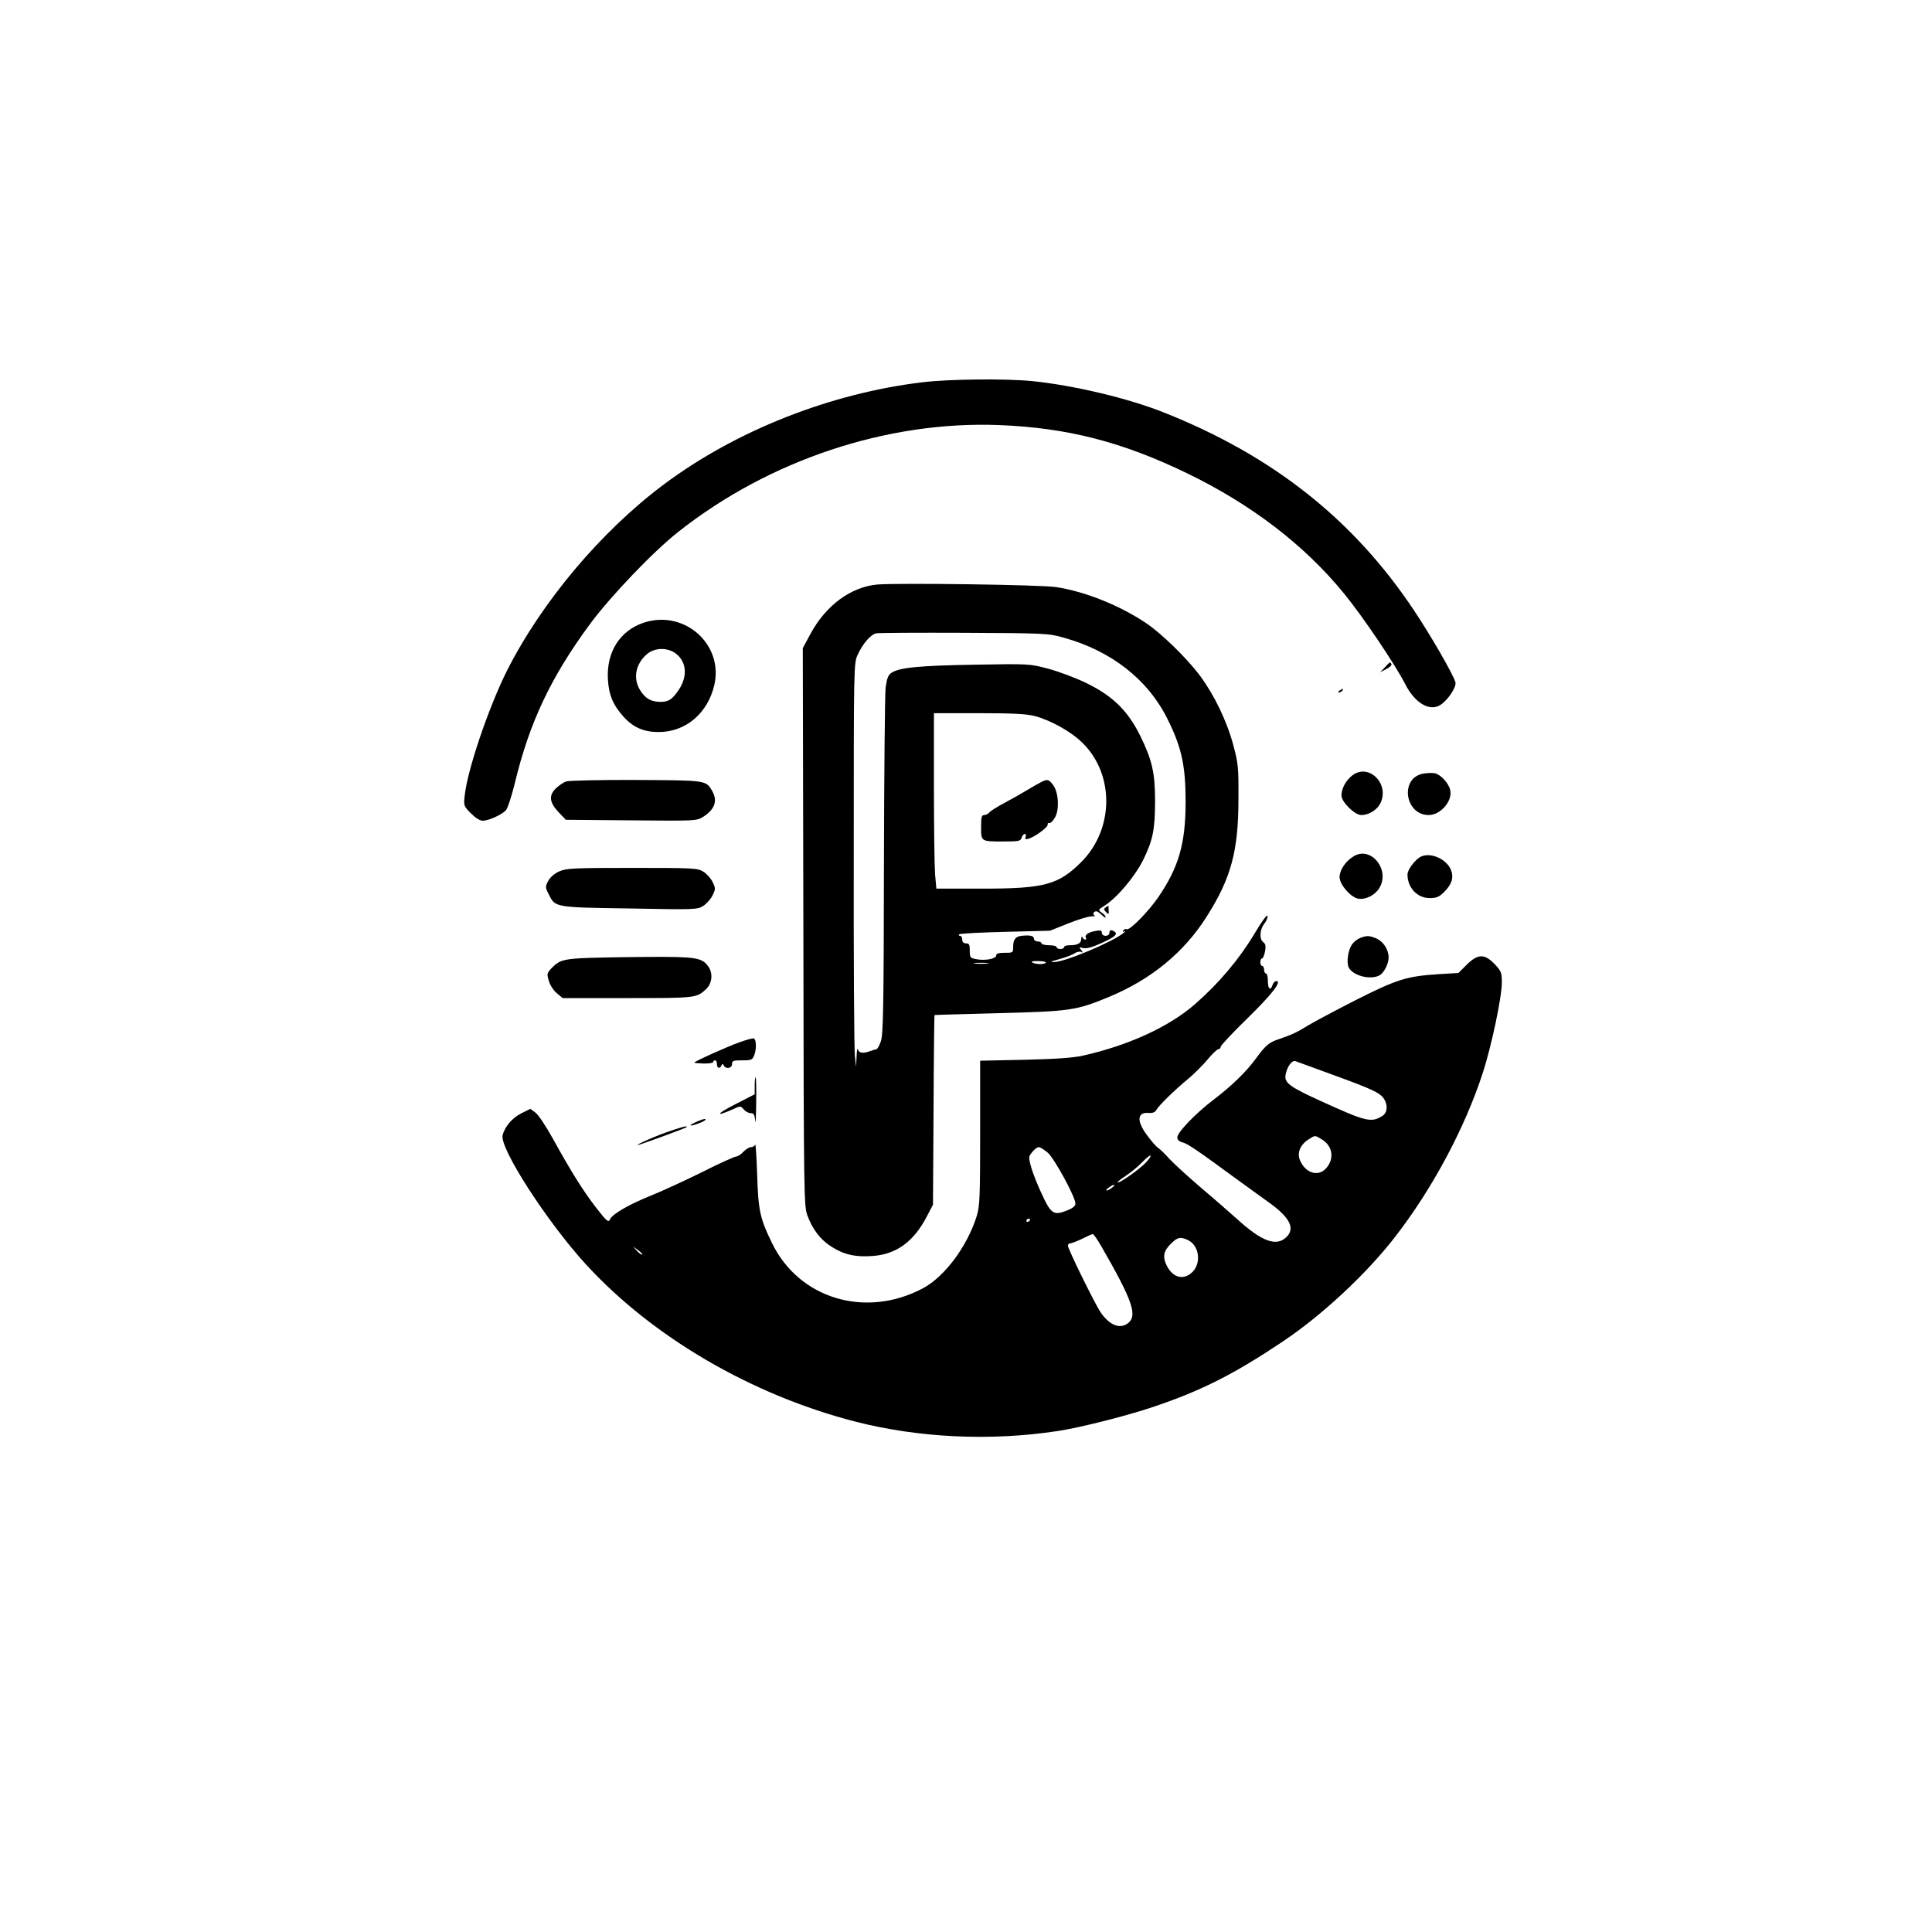 <?xml version="1.0" standalone="no"?>
<!DOCTYPE svg PUBLIC "-//W3C//DTD SVG 20010904//EN"
 "http://www.w3.org/TR/2001/REC-SVG-20010904/DTD/svg10.dtd">
<svg version="1.0" xmlns="http://www.w3.org/2000/svg"
 width="1024pt" height="1024pt" viewBox="0 0 1024 1024"
 preserveAspectRatio="xMidYMid meet">

<g transform="translate(0,1024) scale(0.1,-0.1)"
fill="#000000" stroke="none">
<path d="M4890 8214 c-487 -58 -990 -256 -1372 -542 -332 -248 -647 -622 -832
-989 -97 -194 -209 -525 -223 -660 -6 -52 -5 -56 33 -94 25 -25 47 -39 64 -39
32 1 100 32 122 56 9 10 30 75 47 144 77 321 191 562 400 845 110 148 335 383
466 486 482 381 1108 589 1700 566 363 -14 656 -90 1000 -257 338 -164 620
-380 828 -635 98 -119 275 -382 325 -481 51 -101 130 -147 187 -110 41 27 86
96 79 120 -13 44 -130 247 -221 383 -320 480 -749 819 -1325 1047 -187 75
-479 144 -697 166 -140 14 -441 11 -581 -6z"/>
<path d="M4650 7142 c-140 -13 -273 -110 -355 -263 l-40 -74 3 -1478 c2 -1454
3 -1478 22 -1531 28 -74 69 -127 126 -163 66 -43 130 -57 219 -50 126 9 218
76 287 209 l33 63 3 503 c1 276 4 502 5 502 1 1 155 5 342 10 377 10 408 14
580 85 227 94 401 237 522 429 128 202 167 346 167 621 1 166 -1 188 -27 285
-34 128 -101 266 -177 369 -69 92 -203 223 -285 278 -138 93 -321 167 -475
191 -76 13 -840 23 -950 14z m985 -281 c255 -70 450 -223 554 -434 74 -149 95
-245 95 -437 0 -222 -37 -348 -146 -507 -54 -78 -153 -178 -167 -168 -5 3 -13
0 -17 -6 -5 -8 -2 -10 7 -5 8 4 5 0 -6 -9 -58 -48 -316 -156 -369 -154 -11 0
-16 2 -11 4 6 1 30 9 55 16 25 7 55 19 67 27 12 8 28 10 35 6 9 -5 9 -3 -1 10
-13 16 -12 17 10 11 17 -4 48 4 94 25 73 33 92 49 72 62 -18 12 -27 9 -27 -7
0 -8 -9 -15 -20 -15 -12 0 -20 7 -20 16 0 13 -7 15 -37 9 -38 -7 -56 -22 -47
-37 3 -4 1 -8 -5 -8 -5 0 -12 6 -14 13 -3 6 -6 2 -6 -9 -1 -24 -19 -34 -62
-34 -16 0 -29 -4 -29 -10 0 -5 -9 -10 -20 -10 -11 0 -20 5 -20 10 0 6 -18 10
-40 10 -22 0 -40 5 -40 10 0 6 -9 10 -20 10 -11 0 -20 7 -20 15 0 15 -22 20
-65 15 -32 -3 -45 -20 -45 -56 0 -34 -1 -34 -45 -34 -32 0 -45 -4 -45 -14 0
-18 -59 -29 -105 -20 -33 6 -35 9 -35 45 0 32 -3 39 -20 39 -13 0 -20 7 -20
20 0 11 -5 20 -12 20 -6 0 -8 3 -4 8 4 4 114 10 244 13 l237 6 95 38 c52 21
109 38 125 38 17 0 24 2 17 4 -13 5 -7 23 9 23 5 0 18 -9 29 -20 11 -11 20
-16 20 -11 0 6 -9 16 -21 24 -20 14 -19 15 14 36 65 40 160 152 205 241 52
105 64 162 64 315 0 147 -15 216 -78 344 -66 134 -146 212 -285 280 -57 28
-149 62 -204 77 -100 26 -100 26 -390 21 -293 -5 -398 -15 -440 -43 -17 -11
-24 -28 -31 -77 -4 -34 -8 -460 -9 -947 -1 -752 -4 -891 -16 -928 -8 -24 -19
-43 -25 -44 -5 0 -19 -4 -32 -9 -36 -14 -60 -11 -65 9 -3 9 -6 -8 -7 -38 l-3
-55 -6 60 c-4 33 -7 515 -6 1070 0 1003 0 1010 21 1055 27 59 69 107 97 113
12 3 222 4 467 3 425 -2 449 -3 525 -25z m-151 -416 c86 -23 192 -82 253 -142
171 -167 168 -458 -6 -632 -122 -121 -195 -141 -527 -141 l-241 0 -7 77 c-3
42 -6 251 -6 465 l0 388 238 0 c181 0 252 -4 296 -15z m59 -1307 c-6 -11 -55
-10 -72 1 -8 5 3 8 32 7 25 0 43 -4 40 -8z m-310 -5 c-18 -2 -48 -2 -65 0 -18
2 -4 4 32 4 36 0 50 -2 33 -4z"/>
<path d="M5861 5431 c-12 -8 -12 -11 1 -25 14 -14 16 -13 14 9 0 14 -1 25 -1
25 0 0 -6 -4 -14 -9z"/>
<path d="M5515 6093 c-16 -8 -50 -28 -75 -43 -25 -15 -76 -44 -115 -65 -38
-20 -75 -43 -81 -51 -6 -8 -19 -14 -28 -14 -13 0 -16 -11 -16 -64 0 -77 -1
-76 120 -76 80 0 89 2 95 20 3 11 11 20 17 20 5 0 7 -7 4 -16 -5 -12 -1 -14
17 -9 33 10 102 61 100 74 -2 6 2 10 9 9 7 -2 21 13 31 32 23 43 17 131 -11
169 -24 32 -31 33 -67 14z"/>
<path d="M3413 6940 c-127 -42 -199 -155 -191 -300 5 -84 27 -137 84 -200 51
-56 107 -80 185 -80 143 0 260 99 295 249 50 215 -158 401 -373 331z m157
-156 c67 -40 79 -122 29 -198 -35 -53 -55 -66 -98 -66 -48 0 -78 16 -105 57
-43 63 -29 143 33 196 38 32 97 36 141 11z"/>
<path d="M7340 6703 l-25 -26 33 17 c18 9 30 21 27 26 -8 13 -6 14 -35 -17z"/>
<path d="M7100 6580 c-9 -6 -10 -10 -3 -10 6 0 15 5 18 10 8 12 4 12 -15 0z"/>
<path d="M7166 6129 c-33 -26 -56 -69 -56 -105 0 -35 70 -104 106 -104 38 0
82 27 99 60 54 104 -61 219 -149 149z"/>
<path d="M7540 6139 c-121 -25 -94 -218 32 -219 64 0 129 76 114 134 -9 38
-53 83 -83 88 -16 2 -44 1 -63 -3z"/>
<path d="M3000 6098 c-14 -5 -37 -21 -52 -35 -40 -38 -37 -74 11 -126 l40 -42
346 -3 c338 -3 347 -3 381 18 63 40 79 86 48 139 -33 56 -31 55 -404 57 -191
1 -356 -3 -370 -8z"/>
<path d="M7174 5701 c-43 -26 -74 -73 -74 -110 0 -39 58 -106 98 -114 39 -7
88 17 112 55 61 97 -44 227 -136 169z"/>
<path d="M7534 5701 c-31 -13 -74 -69 -74 -96 0 -70 52 -125 117 -125 38 0 51
6 78 33 41 41 51 77 35 117 -23 56 -104 93 -156 71z"/>
<path d="M2963 5621 c-26 -12 -48 -32 -58 -51 -15 -29 -15 -34 2 -67 36 -73
27 -72 428 -78 353 -7 361 -6 393 14 18 12 40 37 49 56 16 33 16 37 0 70 -9
19 -31 44 -49 55 -31 19 -51 20 -378 20 -317 0 -348 -2 -387 -19z"/>
<path d="M6647 5288 c-80 -133 -187 -260 -313 -370 -137 -120 -353 -219 -594
-273 -53 -12 -144 -18 -310 -22 l-235 -5 0 -382 c0 -342 -2 -387 -18 -441 -50
-160 -169 -321 -285 -383 -304 -162 -658 -56 -801 241 -63 129 -72 171 -78
362 -3 94 -8 164 -10 158 -3 -7 -13 -13 -22 -13 -10 0 -28 -11 -41 -25 -13
-14 -30 -25 -39 -25 -8 0 -92 -38 -187 -86 -95 -47 -216 -102 -269 -123 -113
-46 -200 -96 -212 -124 -8 -18 -17 -11 -75 64 -68 89 -126 180 -230 368 -35
63 -75 123 -90 134 l-27 20 -48 -24 c-48 -24 -88 -71 -99 -116 -17 -68 236
-460 442 -685 354 -386 879 -692 1428 -833 336 -86 715 -104 1071 -50 120 18
372 82 510 129 255 86 428 174 686 347 206 138 440 356 590 549 200 257 372
579 468 873 47 146 101 401 101 480 0 51 -3 60 -38 97 -54 56 -89 55 -148 -3
l-44 -44 -102 -6 c-172 -11 -223 -27 -443 -138 -110 -56 -222 -116 -250 -133
-56 -35 -89 -51 -155 -73 -54 -18 -71 -32 -123 -103 -53 -72 -128 -145 -224
-218 -96 -73 -193 -174 -193 -200 0 -13 9 -22 28 -27 26 -6 80 -43 287 -195
50 -36 124 -90 166 -120 116 -82 146 -141 96 -188 -53 -50 -129 -22 -257 94
-36 32 -121 107 -190 165 -69 59 -146 129 -171 156 -25 28 -52 54 -61 59 -8 5
-34 34 -56 64 -60 79 -56 128 10 121 18 -1 30 4 37 16 12 23 96 105 171 167
30 25 75 70 100 100 25 30 51 55 58 55 6 1 12 6 12 13 0 7 62 73 139 148 132
129 187 200 156 200 -8 0 -17 -9 -20 -20 -11 -34 -25 -22 -25 20 0 22 -4 40
-10 40 -5 0 -10 9 -10 20 0 11 -4 20 -10 20 -5 0 -10 9 -10 20 0 11 4 20 9 20
5 0 12 17 16 37 5 28 3 40 -9 49 -22 16 -20 66 5 98 11 14 19 33 17 42 -2 9
-33 -33 -71 -98z m418 -745 c206 -75 247 -94 269 -125 23 -33 20 -75 -6 -92
-60 -38 -86 -32 -327 78 -167 76 -195 97 -187 140 9 46 35 79 54 71 9 -3 98
-36 197 -72z m-59 -342 c60 -36 68 -108 18 -158 -42 -41 -107 -18 -134 48 -16
38 1 81 44 109 38 24 34 24 72 1z m-1452 -71 c35 -31 146 -235 146 -269 0 -13
-14 -24 -40 -35 -77 -31 -89 -23 -144 98 -43 94 -68 174 -59 190 14 24 37 46
49 46 7 0 29 -14 48 -30z m520 -51 c-33 -36 -143 -113 -150 -106 -3 2 17 18
43 35 26 17 65 49 87 72 21 22 41 38 44 35 3 -3 -8 -19 -24 -36z m-180 -134
c-10 -8 -23 -15 -28 -15 -6 0 -1 7 10 15 10 8 23 15 28 15 6 0 1 -7 -10 -15z
m-434 -169 c0 -3 -4 -8 -10 -11 -5 -3 -10 -1 -10 4 0 6 5 11 10 11 6 0 10 -2
10 -4z m378 -143 c163 -283 192 -365 142 -405 -43 -35 -99 -13 -147 57 -30 45
-173 335 -173 353 0 6 6 12 13 12 6 0 35 11 62 24 28 14 53 25 57 25 4 1 25
-29 46 -66z m457 35 c60 -27 74 -120 26 -169 -46 -46 -103 -33 -136 31 -24 46
-19 78 19 116 37 37 51 40 91 22z m-2891 -77 c-3 -3 -15 6 -27 18 l-22 24 27
-19 c14 -10 24 -21 22 -23z"/>
<path d="M7210 5269 c-14 -5 -33 -20 -42 -32 -23 -29 -33 -99 -19 -126 24 -43
114 -66 162 -41 24 13 49 61 49 95 0 42 -28 85 -65 101 -39 16 -50 16 -85 3z"/>
<path d="M3075 5161 c-95 -6 -115 -14 -154 -55 -22 -24 -23 -29 -12 -65 6 -22
25 -51 42 -65 l31 -26 344 0 c364 0 365 0 417 48 31 29 37 83 12 118 -34 49
-64 54 -337 52 -139 -1 -293 -4 -343 -7z"/>
<path d="M3920 4716 c-65 -23 -240 -102 -240 -108 0 -2 23 -4 50 -5 28 0 50 3
50 8 0 5 5 9 10 9 6 0 10 -9 10 -20 0 -22 15 -27 24 -7 5 10 7 10 12 0 10 -21
44 -16 44 7 0 18 7 20 54 20 49 0 54 2 64 28 12 33 11 84 -3 88 -5 2 -39 -7
-75 -20z"/>
<path d="M4000 4485 l0 -45 -107 -55 c-98 -50 -104 -67 -8 -24 39 18 40 18 57
-1 9 -11 25 -20 37 -20 16 0 21 -8 24 -42 2 -24 4 19 5 95 1 75 0 137 -3 137
-3 0 -5 -20 -5 -45z"/>
<path d="M3693 4295 c-18 -8 -33 -16 -33 -19 0 -7 63 15 75 25 14 13 -5 10
-42 -6z"/>
<path d="M3525 4236 c-76 -27 -189 -80 -130 -61 60 20 239 86 243 90 12 12
-29 1 -113 -29z"/>
</g>
</svg>
